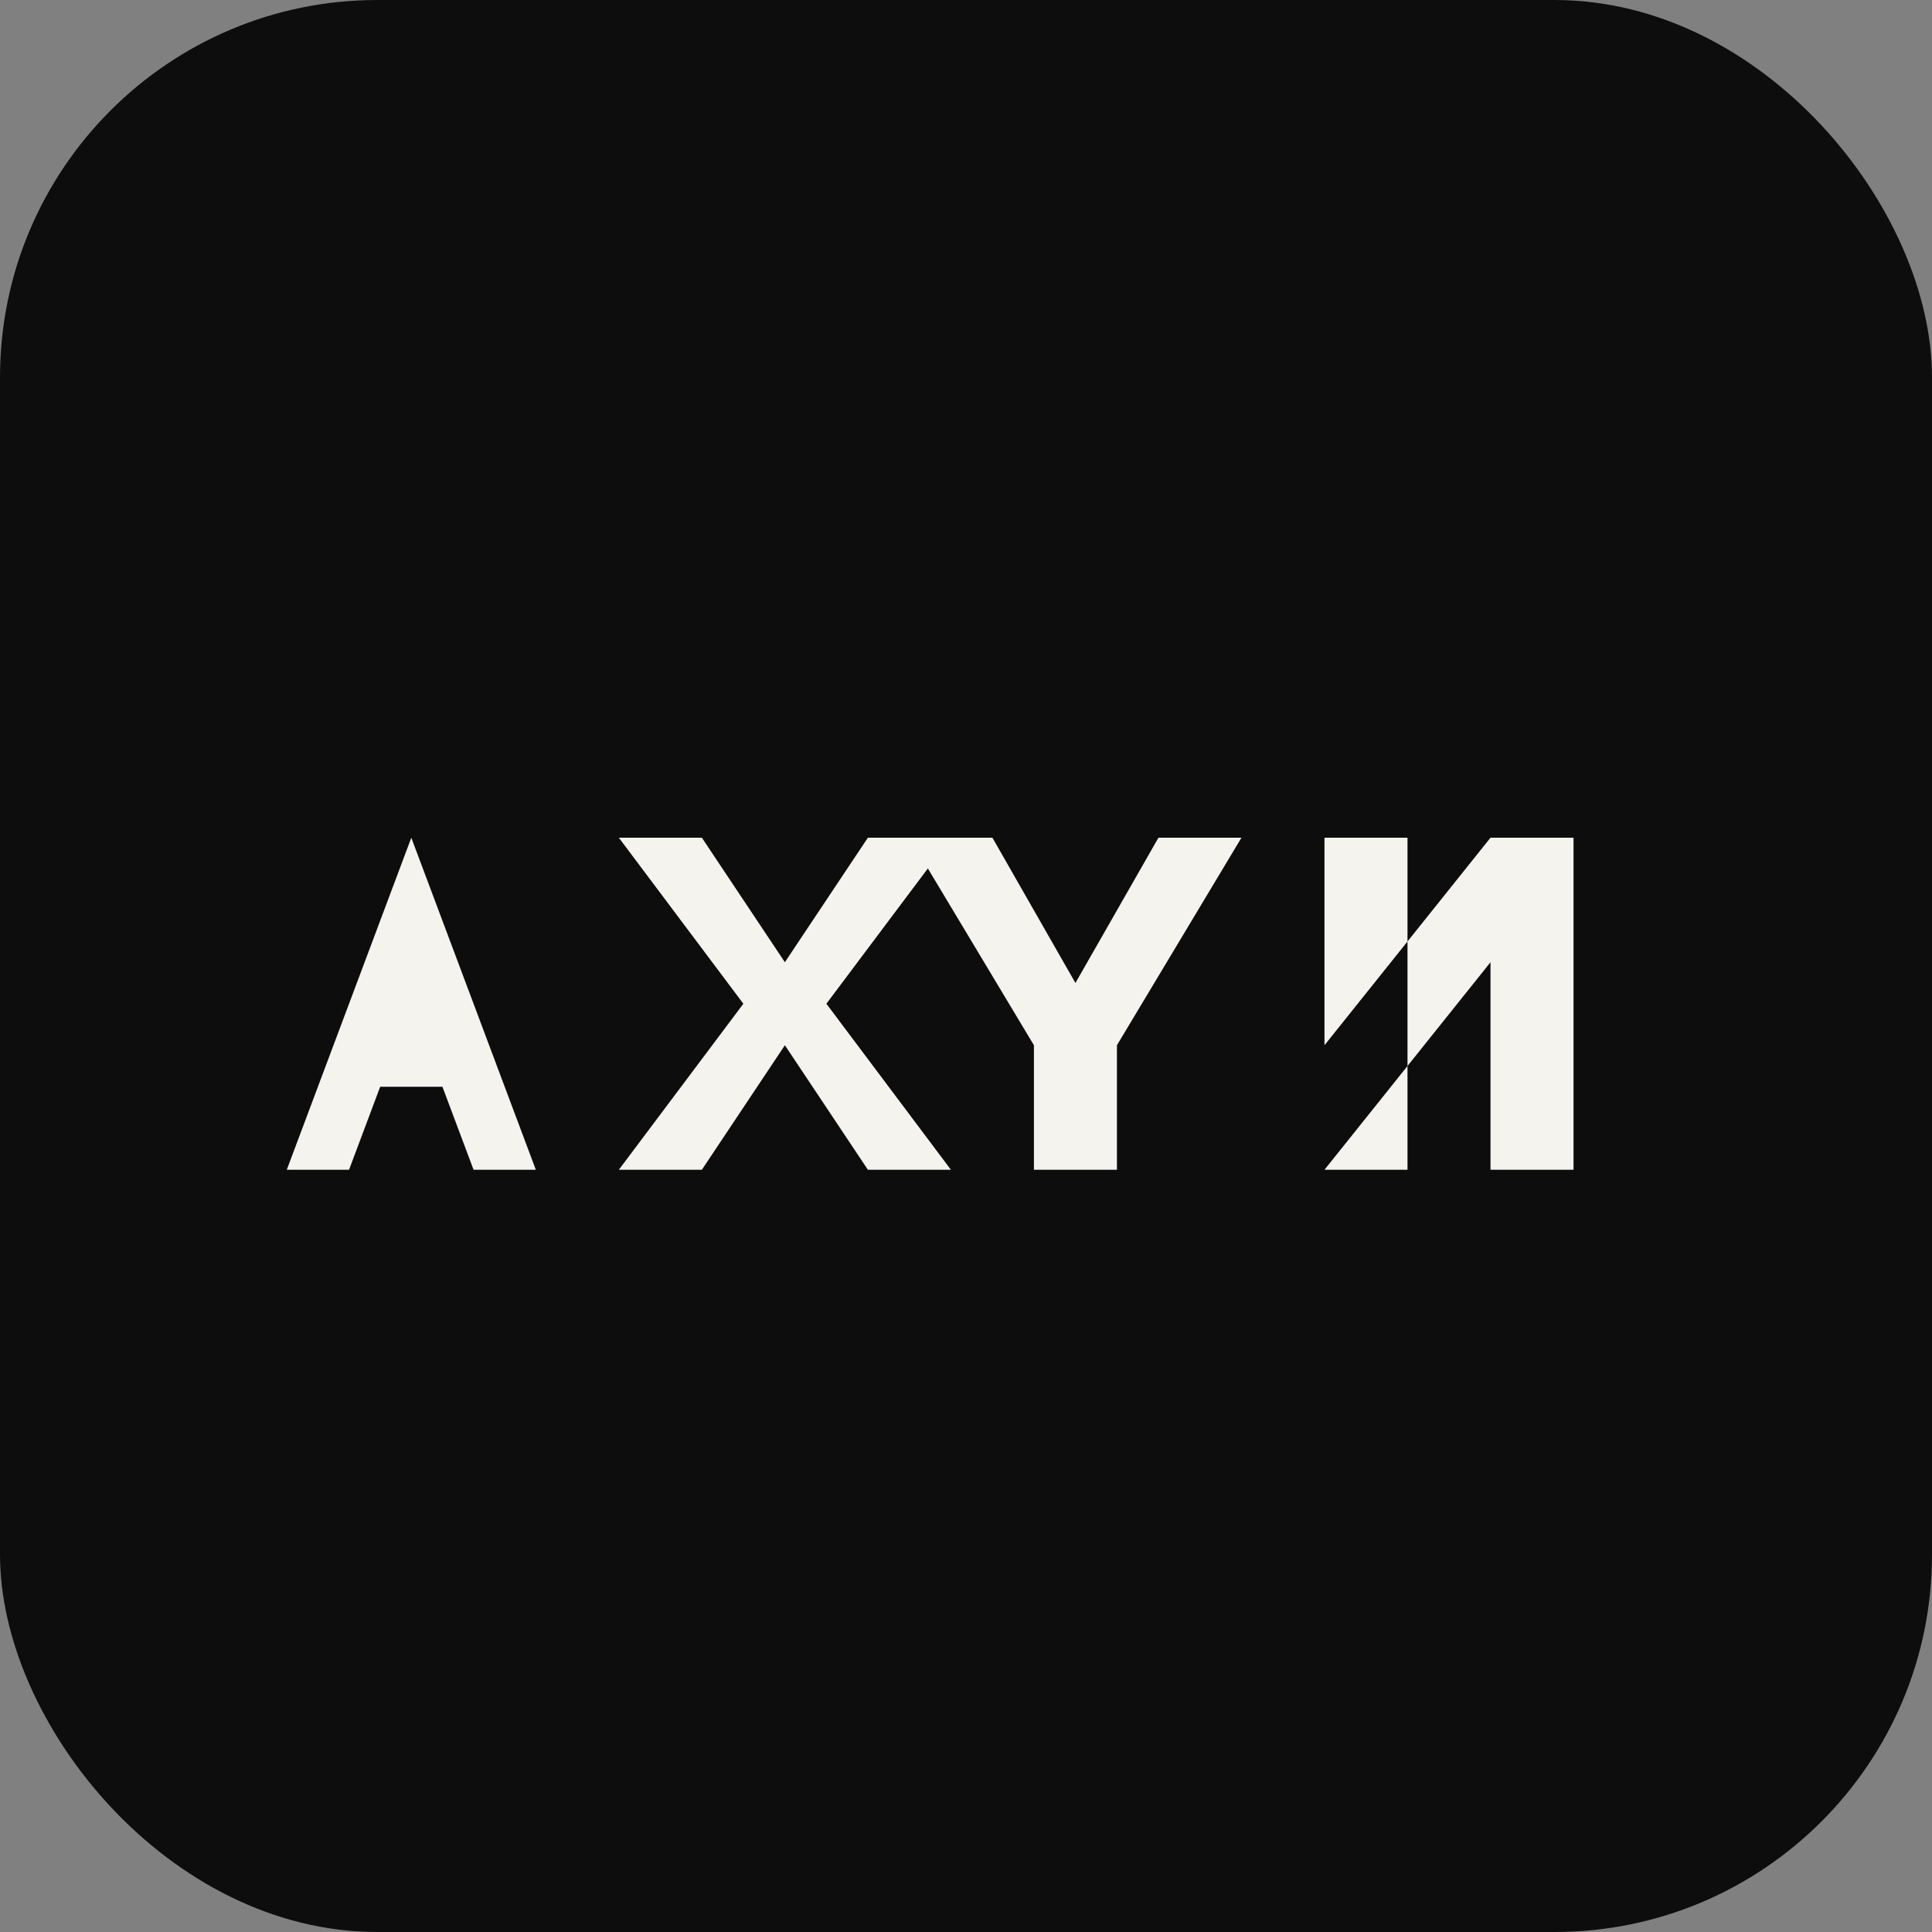<?xml version="1.0" encoding="UTF-8"?>
<!-- 
  AXYN Brand Favicon
  - Square SVG with rounded corners (100px radius)
  - Brand name "AXYN" rendered as vector paths for consistent display
  - Dark background (#0e0d0e) with light text (#f5f3ee)
  - Designed for browser tab display with modern rounded appearance
-->
<svg width="512" height="512" viewBox="0 0 512 512" xmlns="http://www.w3.org/2000/svg">
  <rect x="0" y="0" width="512" height="512" fill="#808080" stroke="none"/>
  <!-- Rounded rectangle background - 100px corner radius for modern look -->
  <rect width="512" height="512" rx="100" fill="#0e0d0e"/>
  
  <!-- AXYN brand name as vector paths - centered with optimal sizing -->
  <!-- Using paths instead of text ensures consistent display across browsers -->
  <g fill="#f5f3ee" transform="translate(76, 310) scale(1.1)">
    <!-- Letter A with triangle cutout -->
    <path d="M0,0 L30,-80 L60,0 L45,0 L37.5,-20 L22.5,-20 L15,0 Z M30,-60 L35,-40 L25,-40 Z"/>
    
    <!-- Letter X with crossed diagonals -->
    <path d="M80,0 L100,0 L120,-30 L140,0 L160,0 L130,-40 L160,-80 L140,-80 L120,-50 L100,-80 L80,-80 L110,-40 Z" />
    
    <!-- Letter Y with branching arms -->
    <path d="M180,0 L200,0 L200,-30 L230,-80 L210,-80 L190,-45 L170,-80 L150,-80 L180,-30 Z" />
    
    <!-- Letter N with diagonal stroke -->
    <path d="M250,0 L270,0 L270,-80 L250,-80 L250,-30 L290,-80 L310,-80 L310,0 L290,0 L290,-50 L250,0 Z" />
  </g>
</svg> 